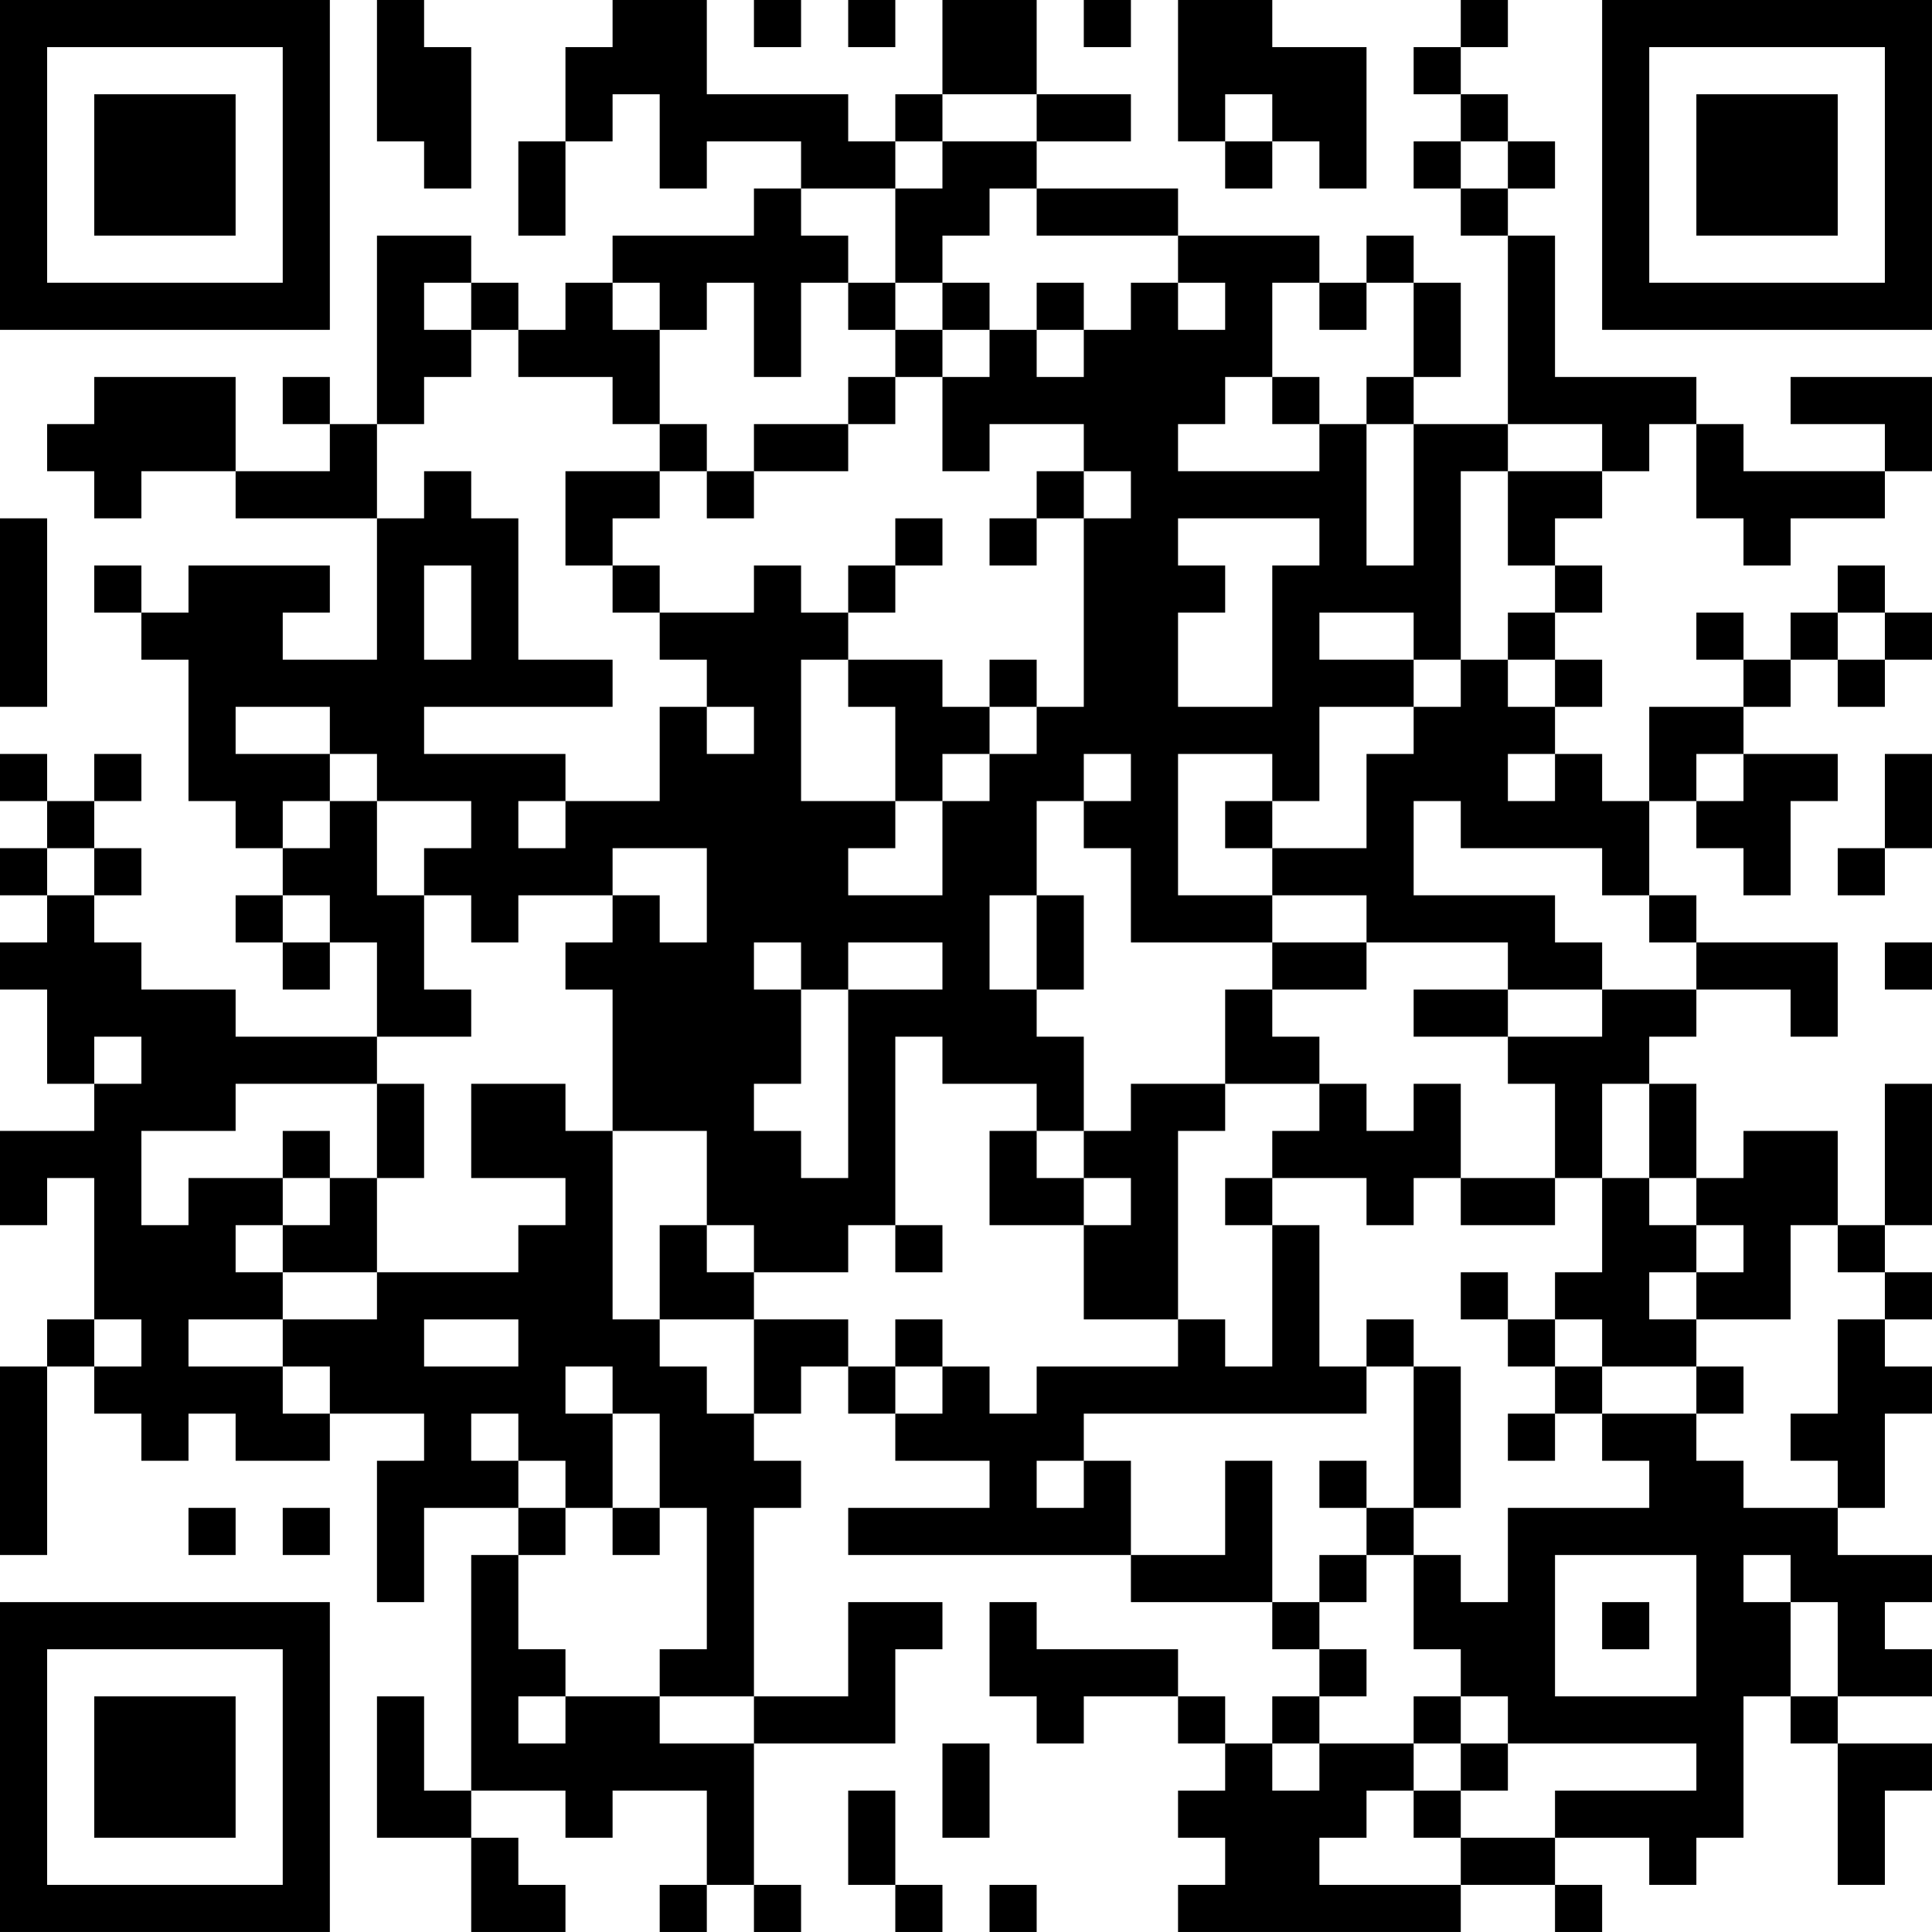 <?xml version="1.0" encoding="UTF-8"?>
<svg xmlns="http://www.w3.org/2000/svg" version="1.1" width="200" height="200" viewBox="0 0 200 200"><rect x="0" y="0" width="200" height="200" fill="#ffffff"/><g transform="scale(4.878)"><g transform="translate(0,0)"><path fill-rule="evenodd" d="M8 0L8 3L9 3L9 4L10 4L10 1L9 1L9 0ZM13 0L13 1L12 1L12 3L11 3L11 5L12 5L12 3L13 3L13 2L14 2L14 4L15 4L15 3L17 3L17 4L16 4L16 5L13 5L13 6L12 6L12 7L11 7L11 6L10 6L10 5L8 5L8 9L7 9L7 8L6 8L6 9L7 9L7 10L5 10L5 8L2 8L2 9L1 9L1 10L2 10L2 11L3 11L3 10L5 10L5 11L8 11L8 14L6 14L6 13L7 13L7 12L4 12L4 13L3 13L3 12L2 12L2 13L3 13L3 14L4 14L4 17L5 17L5 18L6 18L6 19L5 19L5 20L6 20L6 21L7 21L7 20L8 20L8 22L5 22L5 21L3 21L3 20L2 20L2 19L3 19L3 18L2 18L2 17L3 17L3 16L2 16L2 17L1 17L1 16L0 16L0 17L1 17L1 18L0 18L0 19L1 19L1 20L0 20L0 21L1 21L1 23L2 23L2 24L0 24L0 26L1 26L1 25L2 25L2 28L1 28L1 29L0 29L0 33L1 33L1 29L2 29L2 30L3 30L3 31L4 31L4 30L5 30L5 31L7 31L7 30L9 30L9 31L8 31L8 34L9 34L9 32L11 32L11 33L10 33L10 38L9 38L9 36L8 36L8 39L10 39L10 41L12 41L12 40L11 40L11 39L10 39L10 38L12 38L12 39L13 39L13 38L15 38L15 40L14 40L14 41L15 41L15 40L16 40L16 41L17 41L17 40L16 40L16 37L19 37L19 35L20 35L20 34L18 34L18 36L16 36L16 32L17 32L17 31L16 31L16 30L17 30L17 29L18 29L18 30L19 30L19 31L21 31L21 32L18 32L18 33L24 33L24 34L27 34L27 35L28 35L28 36L27 36L27 37L26 37L26 36L25 36L25 35L22 35L22 34L21 34L21 36L22 36L22 37L23 37L23 36L25 36L25 37L26 37L26 38L25 38L25 39L26 39L26 40L25 40L25 41L31 41L31 40L33 40L33 41L34 41L34 40L33 40L33 39L35 39L35 40L36 40L36 39L37 39L37 36L38 36L38 37L39 37L39 40L40 40L40 38L41 38L41 37L39 37L39 36L41 36L41 35L40 35L40 34L41 34L41 33L39 33L39 32L40 32L40 30L41 30L41 29L40 29L40 28L41 28L41 27L40 27L40 26L41 26L41 23L40 23L40 26L39 26L39 24L37 24L37 25L36 25L36 23L35 23L35 22L36 22L36 21L38 21L38 22L39 22L39 20L36 20L36 19L35 19L35 17L36 17L36 18L37 18L37 19L38 19L38 17L39 17L39 16L37 16L37 15L38 15L38 14L39 14L39 15L40 15L40 14L41 14L41 13L40 13L40 12L39 12L39 13L38 13L38 14L37 14L37 13L36 13L36 14L37 14L37 15L35 15L35 17L34 17L34 16L33 16L33 15L34 15L34 14L33 14L33 13L34 13L34 12L33 12L33 11L34 11L34 10L35 10L35 9L36 9L36 11L37 11L37 12L38 12L38 11L40 11L40 10L41 10L41 8L38 8L38 9L40 9L40 10L37 10L37 9L36 9L36 8L33 8L33 5L32 5L32 4L33 4L33 3L32 3L32 2L31 2L31 1L32 1L32 0L31 0L31 1L30 1L30 2L31 2L31 3L30 3L30 4L31 4L31 5L32 5L32 9L30 9L30 8L31 8L31 6L30 6L30 5L29 5L29 6L28 6L28 5L25 5L25 4L22 4L22 3L24 3L24 2L22 2L22 0L20 0L20 2L19 2L19 3L18 3L18 2L15 2L15 0ZM16 0L16 1L17 1L17 0ZM18 0L18 1L19 1L19 0ZM23 0L23 1L24 1L24 0ZM25 0L25 3L26 3L26 4L27 4L27 3L28 3L28 4L29 4L29 1L27 1L27 0ZM20 2L20 3L19 3L19 4L17 4L17 5L18 5L18 6L17 6L17 8L16 8L16 6L15 6L15 7L14 7L14 6L13 6L13 7L14 7L14 9L13 9L13 8L11 8L11 7L10 7L10 6L9 6L9 7L10 7L10 8L9 8L9 9L8 9L8 11L9 11L9 10L10 10L10 11L11 11L11 14L13 14L13 15L9 15L9 16L12 16L12 17L11 17L11 18L12 18L12 17L14 17L14 15L15 15L15 16L16 16L16 15L15 15L15 14L14 14L14 13L16 13L16 12L17 12L17 13L18 13L18 14L17 14L17 17L19 17L19 18L18 18L18 19L20 19L20 17L21 17L21 16L22 16L22 15L23 15L23 11L24 11L24 10L23 10L23 9L21 9L21 10L20 10L20 8L21 8L21 7L22 7L22 8L23 8L23 7L24 7L24 6L25 6L25 7L26 7L26 6L25 6L25 5L22 5L22 4L21 4L21 5L20 5L20 6L19 6L19 4L20 4L20 3L22 3L22 2ZM26 2L26 3L27 3L27 2ZM31 3L31 4L32 4L32 3ZM18 6L18 7L19 7L19 8L18 8L18 9L16 9L16 10L15 10L15 9L14 9L14 10L12 10L12 12L13 12L13 13L14 13L14 12L13 12L13 11L14 11L14 10L15 10L15 11L16 11L16 10L18 10L18 9L19 9L19 8L20 8L20 7L21 7L21 6L20 6L20 7L19 7L19 6ZM22 6L22 7L23 7L23 6ZM27 6L27 8L26 8L26 9L25 9L25 10L28 10L28 9L29 9L29 12L30 12L30 9L29 9L29 8L30 8L30 6L29 6L29 7L28 7L28 6ZM27 8L27 9L28 9L28 8ZM32 9L32 10L31 10L31 14L30 14L30 13L28 13L28 14L30 14L30 15L28 15L28 17L27 17L27 16L25 16L25 19L27 19L27 20L24 20L24 18L23 18L23 17L24 17L24 16L23 16L23 17L22 17L22 19L21 19L21 21L22 21L22 22L23 22L23 24L22 24L22 23L20 23L20 22L19 22L19 26L18 26L18 27L16 27L16 26L15 26L15 24L13 24L13 21L12 21L12 20L13 20L13 19L14 19L14 20L15 20L15 18L13 18L13 19L11 19L11 20L10 20L10 19L9 19L9 18L10 18L10 17L8 17L8 16L7 16L7 15L5 15L5 16L7 16L7 17L6 17L6 18L7 18L7 17L8 17L8 19L9 19L9 21L10 21L10 22L8 22L8 23L5 23L5 24L3 24L3 26L4 26L4 25L6 25L6 26L5 26L5 27L6 27L6 28L4 28L4 29L6 29L6 30L7 30L7 29L6 29L6 28L8 28L8 27L11 27L11 26L12 26L12 25L10 25L10 23L12 23L12 24L13 24L13 28L14 28L14 29L15 29L15 30L16 30L16 28L18 28L18 29L19 29L19 30L20 30L20 29L21 29L21 30L22 30L22 29L25 29L25 28L26 28L26 29L27 29L27 26L28 26L28 29L29 29L29 30L23 30L23 31L22 31L22 32L23 32L23 31L24 31L24 33L26 33L26 31L27 31L27 34L28 34L28 35L29 35L29 36L28 36L28 37L27 37L27 38L28 38L28 37L30 37L30 38L29 38L29 39L28 39L28 40L31 40L31 39L33 39L33 38L36 38L36 37L32 37L32 36L31 36L31 35L30 35L30 33L31 33L31 34L32 34L32 32L35 32L35 31L34 31L34 30L36 30L36 31L37 31L37 32L39 32L39 31L38 31L38 30L39 30L39 28L40 28L40 27L39 27L39 26L38 26L38 28L36 28L36 27L37 27L37 26L36 26L36 25L35 25L35 23L34 23L34 25L33 25L33 23L32 23L32 22L34 22L34 21L36 21L36 20L35 20L35 19L34 19L34 18L31 18L31 17L30 17L30 19L33 19L33 20L34 20L34 21L32 21L32 20L29 20L29 19L27 19L27 18L29 18L29 16L30 16L30 15L31 15L31 14L32 14L32 15L33 15L33 14L32 14L32 13L33 13L33 12L32 12L32 10L34 10L34 9ZM22 10L22 11L21 11L21 12L22 12L22 11L23 11L23 10ZM0 11L0 15L1 15L1 11ZM19 11L19 12L18 12L18 13L19 13L19 12L20 12L20 11ZM25 11L25 12L26 12L26 13L25 13L25 15L27 15L27 12L28 12L28 11ZM9 12L9 14L10 14L10 12ZM39 13L39 14L40 14L40 13ZM18 14L18 15L19 15L19 17L20 17L20 16L21 16L21 15L22 15L22 14L21 14L21 15L20 15L20 14ZM32 16L32 17L33 17L33 16ZM36 16L36 17L37 17L37 16ZM40 16L40 18L39 18L39 19L40 19L40 18L41 18L41 16ZM26 17L26 18L27 18L27 17ZM1 18L1 19L2 19L2 18ZM6 19L6 20L7 20L7 19ZM22 19L22 21L23 21L23 19ZM16 20L16 21L17 21L17 23L16 23L16 24L17 24L17 25L18 25L18 21L20 21L20 20L18 20L18 21L17 21L17 20ZM27 20L27 21L26 21L26 23L24 23L24 24L23 24L23 25L22 25L22 24L21 24L21 26L23 26L23 28L25 28L25 24L26 24L26 23L28 23L28 24L27 24L27 25L26 25L26 26L27 26L27 25L29 25L29 26L30 26L30 25L31 25L31 26L33 26L33 25L31 25L31 23L30 23L30 24L29 24L29 23L28 23L28 22L27 22L27 21L29 21L29 20ZM40 20L40 21L41 21L41 20ZM30 21L30 22L32 22L32 21ZM2 22L2 23L3 23L3 22ZM8 23L8 25L7 25L7 24L6 24L6 25L7 25L7 26L6 26L6 27L8 27L8 25L9 25L9 23ZM23 25L23 26L24 26L24 25ZM34 25L34 27L33 27L33 28L32 28L32 27L31 27L31 28L32 28L32 29L33 29L33 30L32 30L32 31L33 31L33 30L34 30L34 29L36 29L36 30L37 30L37 29L36 29L36 28L35 28L35 27L36 27L36 26L35 26L35 25ZM14 26L14 28L16 28L16 27L15 27L15 26ZM19 26L19 27L20 27L20 26ZM2 28L2 29L3 29L3 28ZM9 28L9 29L11 29L11 28ZM19 28L19 29L20 29L20 28ZM29 28L29 29L30 29L30 32L29 32L29 31L28 31L28 32L29 32L29 33L28 33L28 34L29 34L29 33L30 33L30 32L31 32L31 29L30 29L30 28ZM33 28L33 29L34 29L34 28ZM12 29L12 30L13 30L13 32L12 32L12 31L11 31L11 30L10 30L10 31L11 31L11 32L12 32L12 33L11 33L11 35L12 35L12 36L11 36L11 37L12 37L12 36L14 36L14 37L16 37L16 36L14 36L14 35L15 35L15 32L14 32L14 30L13 30L13 29ZM4 32L4 33L5 33L5 32ZM6 32L6 33L7 33L7 32ZM13 32L13 33L14 33L14 32ZM33 33L33 36L36 36L36 33ZM37 33L37 34L38 34L38 36L39 36L39 34L38 34L38 33ZM34 34L34 35L35 35L35 34ZM30 36L30 37L31 37L31 38L30 38L30 39L31 39L31 38L32 38L32 37L31 37L31 36ZM20 37L20 39L21 39L21 37ZM18 38L18 40L19 40L19 41L20 41L20 40L19 40L19 38ZM21 40L21 41L22 41L22 40ZM0 0L0 7L7 7L7 0ZM1 1L1 6L6 6L6 1ZM2 2L2 5L5 5L5 2ZM34 0L34 7L41 7L41 0ZM35 1L35 6L40 6L40 1ZM36 2L36 5L39 5L39 2ZM0 34L0 41L7 41L7 34ZM1 35L1 40L6 40L6 35ZM2 36L2 39L5 39L5 36Z" fill="#000000"/></g></g></svg>
